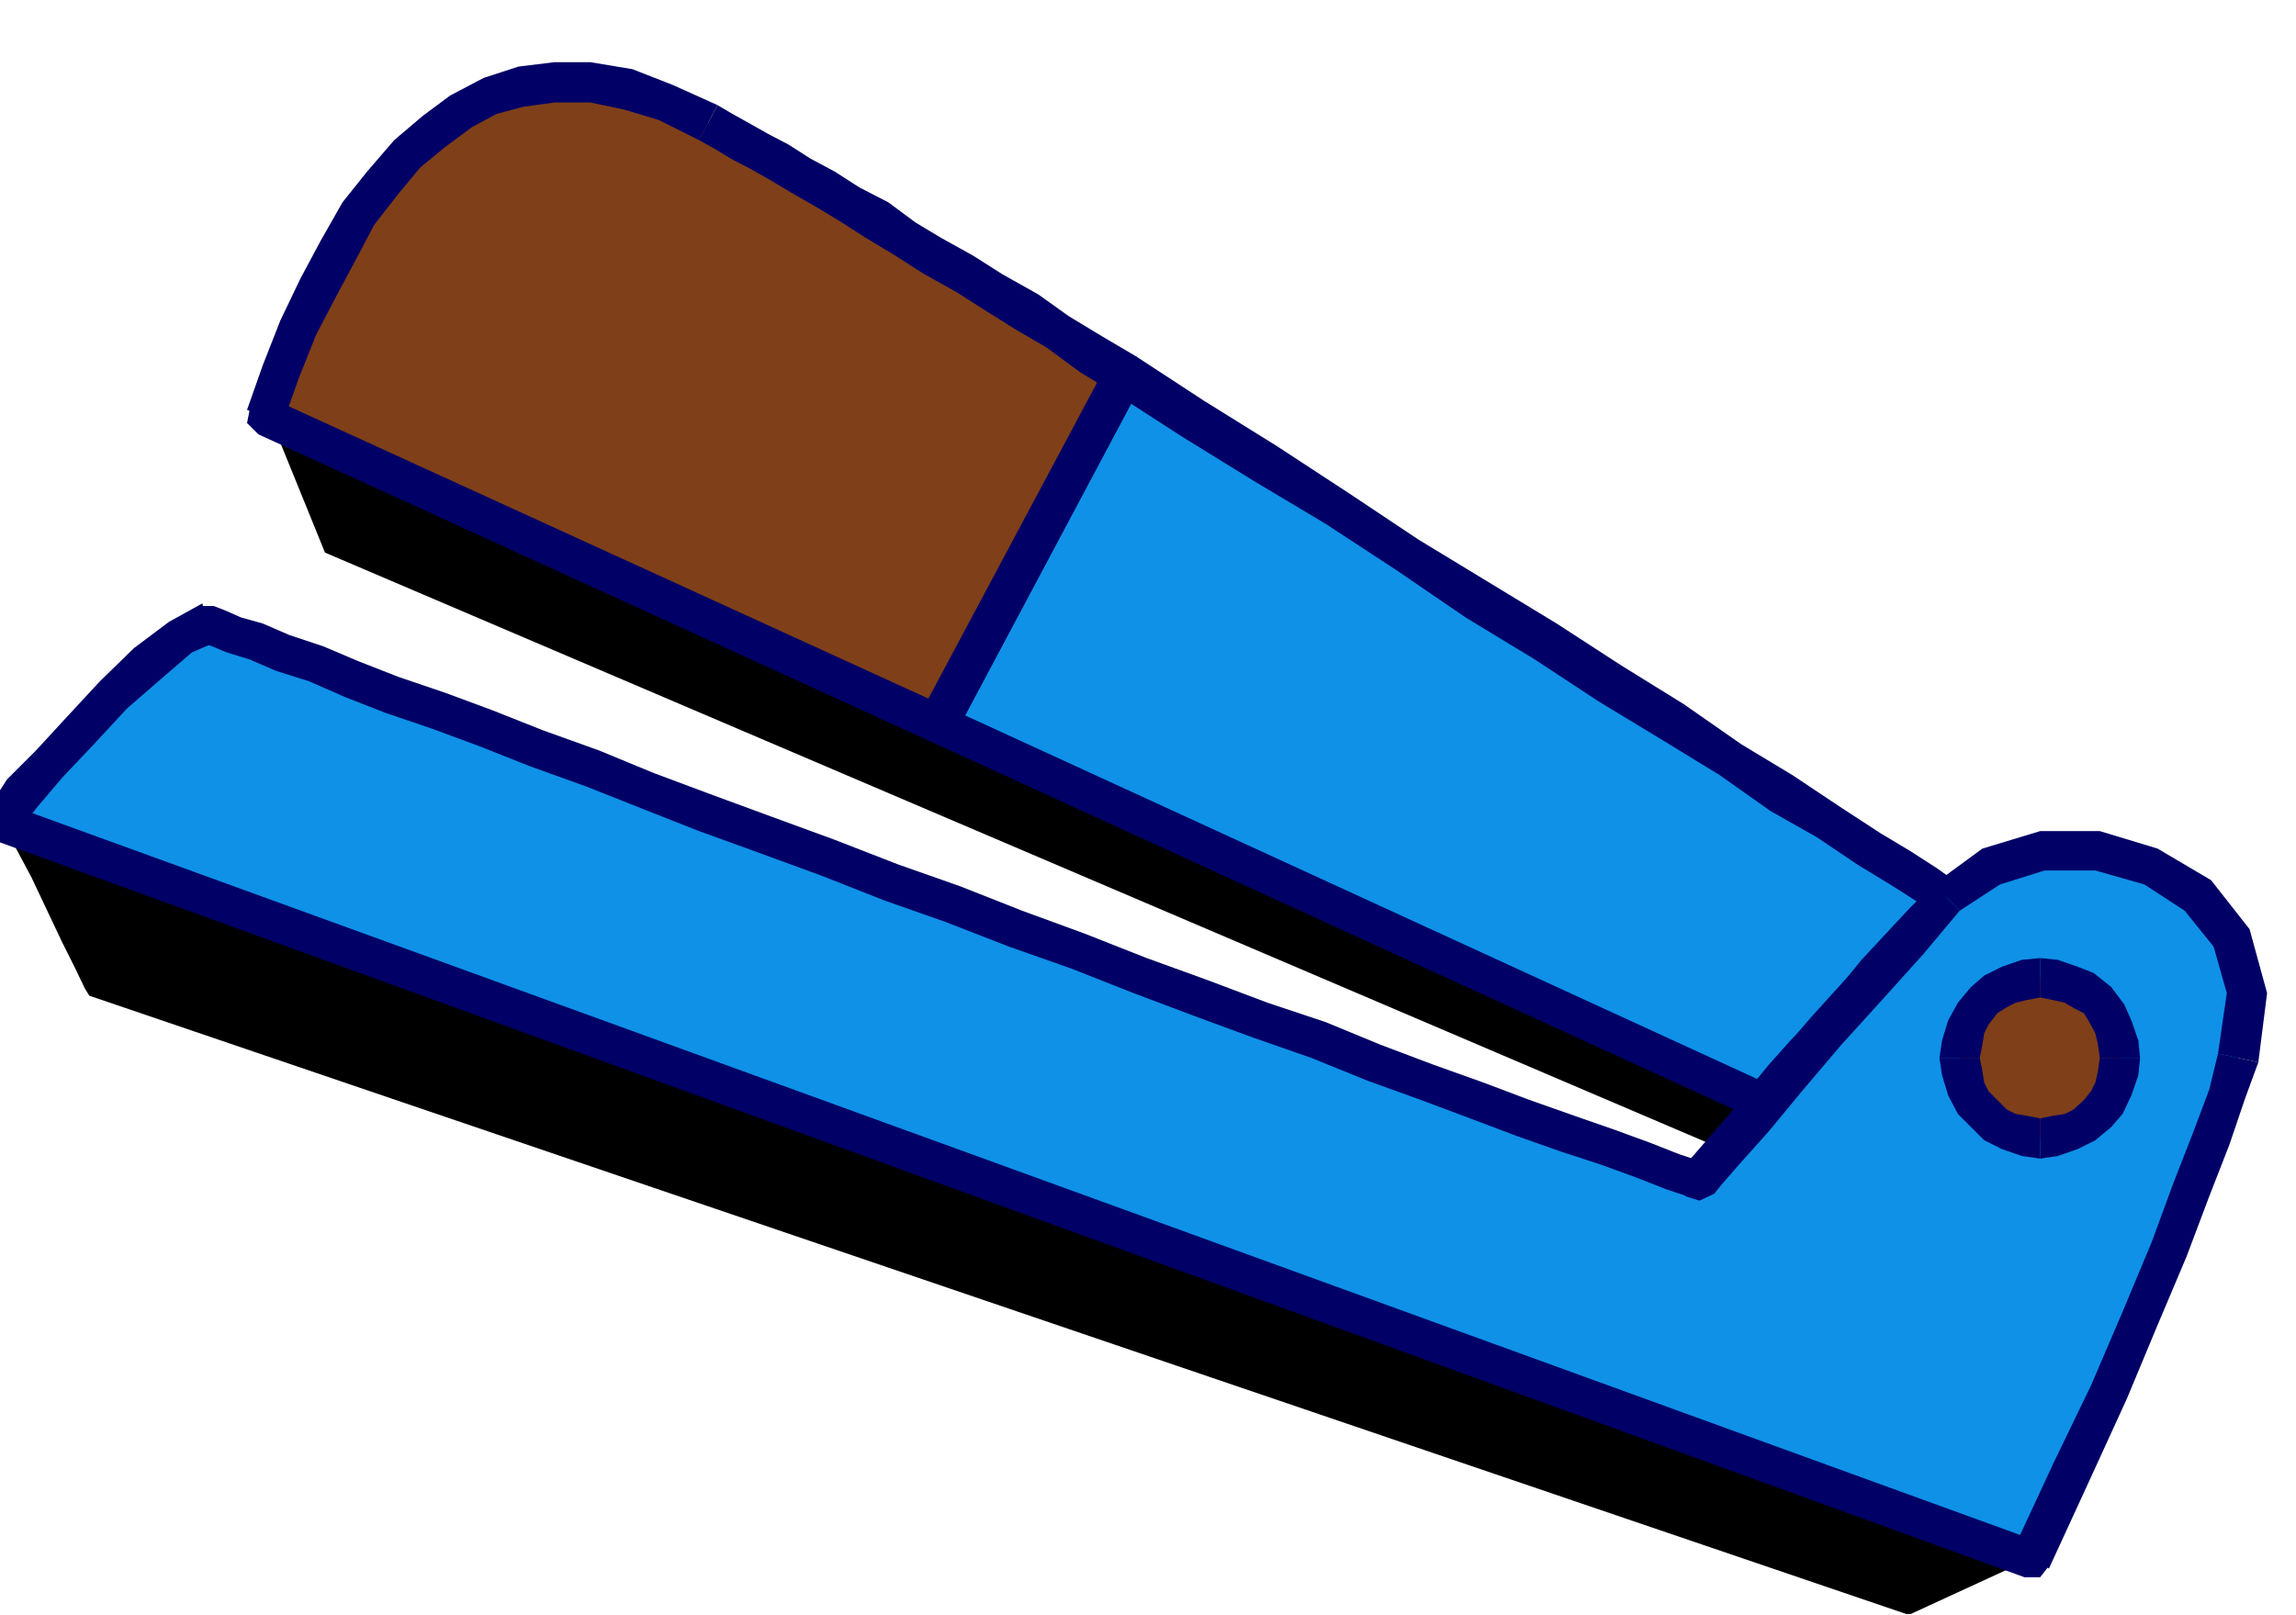 <?xml version="1.0" encoding="UTF-8" standalone="no"?>
<svg
   xmlns:ooo="http://xml.openoffice.org/svg/export"
   xmlns:dc="http://purl.org/dc/elements/1.1/"
   xmlns:cc="http://creativecommons.org/ns#"
   xmlns:rdf="http://www.w3.org/1999/02/22-rdf-syntax-ns#"
   xmlns:svg="http://www.w3.org/2000/svg"
   xmlns="http://www.w3.org/2000/svg"
   xmlns:sodipodi="http://sodipodi.sourceforge.net/DTD/sodipodi-0.dtd"
   xmlns:inkscape="http://www.inkscape.org/namespaces/inkscape"
   version="1.2"
   width="26.21mm"
   height="18.44mm"
   viewBox="0 0 2621 1844"
   preserveAspectRatio="xMidYMid"
   xml:space="preserve"
   id="svg119"
   sodipodi:docname="stapler.svg"
   style="fill-rule:evenodd;stroke-width:28.222;stroke-linejoin:round"
   inkscape:version="0.92.5 (2060ec1f9f, 2020-04-08)"><sodipodi:namedview
   pagecolor="#ffffff"
   bordercolor="#666666"
   borderopacity="1"
   objecttolerance="10"
   gridtolerance="10"
   guidetolerance="10"
   inkscape:pageopacity="0"
   inkscape:pageshadow="2"
   inkscape:window-width="664"
   inkscape:window-height="487"
   id="namedview121"
   showgrid="false"
   inkscape:zoom="0.2102413"
   inkscape:cx="49.549607"
   inkscape:cy="34.847243"
   inkscape:window-x="0"
   inkscape:window-y="0"
   inkscape:window-maximized="0"
   inkscape:current-layer="svg119" />
 <defs
   class="ClipPathGroup"
   id="defs8">
  <clipPath
   id="presentation_clip_path"
   clipPathUnits="userSpaceOnUse">
   <rect
   x="0"
   y="0"
   width="21000"
   height="29700"
   id="rect2" />
  </clipPath>
  <clipPath
   id="presentation_clip_path_shrink"
   clipPathUnits="userSpaceOnUse">
   <rect
   x="21"
   y="29"
   width="20958"
   height="29641"
   id="rect5" />
  </clipPath>
 </defs>
 <defs
   class="TextShapeIndex"
   id="defs12">
  <g
   ooo:slide="id1"
   ooo:id-list="id3"
   id="g10" />
 </defs>
 <defs
   class="EmbeddedBulletChars"
   id="defs44">
  <g
   id="bullet-char-template-57356"
   transform="matrix(4.8828125e-4,0,0,-4.8828125e-4,0,0)">
   <path
   d="M 580,1141 1163,571 580,0 -4,571 Z"
   id="path14"
   inkscape:connector-curvature="0" />
  </g>
  <g
   id="bullet-char-template-57354"
   transform="matrix(4.8828125e-4,0,0,-4.8828125e-4,0,0)">
   <path
   d="M 8,1128 H 1137 V 0 H 8 Z"
   id="path17"
   inkscape:connector-curvature="0" />
  </g>
  <g
   id="bullet-char-template-10146"
   transform="matrix(4.8828125e-4,0,0,-4.8828125e-4,0,0)">
   <path
   d="M 174,0 602,739 174,1481 1456,739 Z M 1358,739 309,1346 659,739 Z"
   id="path20"
   inkscape:connector-curvature="0" />
  </g>
  <g
   id="bullet-char-template-10132"
   transform="matrix(4.8828125e-4,0,0,-4.8828125e-4,0,0)">
   <path
   d="M 2015,739 1276,0 H 717 l 543,543 H 174 v 393 h 1086 l -543,545 h 557 z"
   id="path23"
   inkscape:connector-curvature="0" />
  </g>
  <g
   id="bullet-char-template-10007"
   transform="matrix(4.8828125e-4,0,0,-4.8828125e-4,0,0)">
   <path
   d="m 0,-2 c -7,16 -16,29 -25,39 l 381,530 c -94,256 -141,385 -141,387 0,25 13,38 40,38 9,0 21,-2 34,-5 21,4 42,12 65,25 l 27,-13 111,-251 280,301 64,-25 24,25 c 21,-10 41,-24 62,-43 C 886,937 835,863 770,784 769,783 710,716 594,584 L 774,223 c 0,-27 -21,-55 -63,-84 l 16,-20 C 717,90 699,76 672,76 641,76 570,178 457,381 L 164,-76 c -22,-34 -53,-51 -92,-51 -42,0 -63,17 -64,51 -7,9 -10,24 -10,44 0,9 1,19 2,30 z"
   id="path26"
   inkscape:connector-curvature="0" />
  </g>
  <g
   id="bullet-char-template-10004"
   transform="matrix(4.8828125e-4,0,0,-4.8828125e-4,0,0)">
   <path
   d="M 285,-33 C 182,-33 111,30 74,156 52,228 41,333 41,471 c 0,78 14,145 41,201 34,71 87,106 158,106 53,0 88,-31 106,-94 l 23,-176 c 8,-64 28,-97 59,-98 l 735,706 c 11,11 33,17 66,17 42,0 63,-15 63,-46 V 965 c 0,-36 -10,-64 -30,-84 L 442,47 C 390,-6 338,-33 285,-33 Z"
   id="path29"
   inkscape:connector-curvature="0" />
  </g>
  <g
   id="bullet-char-template-9679"
   transform="matrix(4.8828125e-4,0,0,-4.8828125e-4,0,0)">
   <path
   d="M 813,0 C 632,0 489,54 383,161 276,268 223,411 223,592 c 0,181 53,324 160,431 106,107 249,161 430,161 179,0 323,-54 432,-161 108,-107 162,-251 162,-431 0,-180 -54,-324 -162,-431 C 1136,54 992,0 813,0 Z"
   id="path32"
   inkscape:connector-curvature="0" />
  </g>
  <g
   id="bullet-char-template-8226"
   transform="matrix(4.8828125e-4,0,0,-4.8828125e-4,0,0)">
   <path
   d="m 346,457 c -73,0 -137,26 -191,78 -54,51 -81,114 -81,188 0,73 27,136 81,188 54,52 118,78 191,78 73,0 134,-26 185,-79 51,-51 77,-114 77,-187 0,-75 -25,-137 -76,-188 -50,-52 -112,-78 -186,-78 z"
   id="path35"
   inkscape:connector-curvature="0" />
  </g>
  <g
   id="bullet-char-template-8211"
   transform="matrix(4.8828125e-4,0,0,-4.8828125e-4,0,0)">
   <path
   d="M -4,459 H 1135 V 606 H -4 Z"
   id="path38"
   inkscape:connector-curvature="0" />
  </g>
  <g
   id="bullet-char-template-61548"
   transform="matrix(4.8828125e-4,0,0,-4.8828125e-4,0,0)">
   <path
   d="m 173,740 c 0,163 58,303 173,419 116,115 255,173 419,173 163,0 302,-58 418,-173 116,-116 174,-256 174,-419 0,-163 -58,-303 -174,-418 C 1067,206 928,148 765,148 601,148 462,206 346,322 231,437 173,577 173,740 Z"
   id="path41"
   inkscape:connector-curvature="0" />
  </g>
 </defs>
 <g
   id="g49"
   transform="translate(-9189,-13928)">
  <g
   id="id2"
   class="Master_Slide">
   <g
   id="bg-id2"
   class="Background" />
   <g
   id="bo-id2"
   class="BackgroundObjects" />
  </g>
 </g>
 <g
   class="SlideGroup"
   id="g117"
   transform="translate(-9189,-13928)">
  <g
   id="g115">
   <g
   id="container-id1">
    <g
   id="id1"
   class="Slide"
   clip-path="url(#presentation_clip_path)">
     <g
   class="Page"
   id="g111">
      <g
   class="Graphic"
   id="g109">
       <g
   id="id3">
        <rect
   class="BoundingBox"
   x="9189"
   y="13928"
   width="2621"
   height="1844"
   id="rect51"
   style="fill:none;stroke:none" />
        <defs
   id="defs56">
         <clipPath
   id="clip_path_1"
   clipPathUnits="userSpaceOnUse">
          <path
   d="m 9189,13928 h 2620 v 1843 H 9189 Z"
   id="path53"
   inkscape:connector-curvature="0" />
         </clipPath>
        </defs>
        <g
   clip-path="url(#clip_path_1)"
   id="g106">
         <path
   d="m 9497,14404 63,155 1602,684 43,-53 z"
   id="path58"
   inkscape:connector-curvature="0"
   style="fill:#000000;stroke:none" />
         <path
   d="m 9192,14869 5,8 12,23 16,30 17,36 18,38 15,30 11,23 5,8 2077,707 139,-64 z"
   id="path60"
   inkscape:connector-curvature="0"
   style="fill:#000000;stroke:none" />
         <path
   d="m 10473,14355 79,51 81,51 81,51 82,53 78,51 79,49 74,48 71,43 66,43 59,38 53,34 46,30 38,23 28,18 18,12 5,3 -26,28 -25,28 -28,30 -25,31 -28,31 -28,30 -26,28 -23,28 -943,-432 z"
   id="path62"
   inkscape:connector-curvature="0"
   style="fill:#0f91e8;stroke:none" />
         <path
   d="m 11426,14968 -2,-33 -5,-2 -18,-13 -31,-20 -35,-21 -46,-30 -54,-36 -58,-35 -66,-46 -71,-44 -74,-48 -79,-48 -79,-48 -81,-54 -81,-53 -82,-51 -78,-51 -26,41 79,51 81,50 82,49 81,53 79,54 79,48 73,48 71,43 67,41 58,41 53,30 46,31 41,25 25,16 18,12 5,3 -2,-33 2,33 18,2 13,-10 5,-13 -10,-15 z"
   id="path64"
   inkscape:connector-curvature="0"
   style="fill:#000066;stroke:none" />
         <path
   d="m 11195,15207 25,-5 23,-28 26,-28 25,-30 30,-31 26,-30 28,-31 25,-28 23,-28 -30,-30 -28,28 -26,28 -28,30 -25,31 -26,30 -30,31 -25,28 -23,28 25,-5 -25,5 -5,18 7,15 15,5 18,-8 z"
   id="path66"
   inkscape:connector-curvature="0"
   style="fill:#000066;stroke:none" />
         <path
   d="m 10239,14744 13,31 943,432 15,-40 -943,-433 13,31 -13,-31 h -18 l -8,13 -2,15 13,13 z"
   id="path68"
   inkscape:connector-curvature="0"
   style="fill:#000066;stroke:none" />
         <path
   d="m 10486,14335 -34,10 -213,399 41,21 213,-400 -33,11 33,-11 v -17 l -10,-13 h -18 l -13,10 z"
   id="path70"
   inkscape:connector-curvature="0"
   style="fill:#000066;stroke:none" />
         <path
   d="m 9189,14867 2318,841 46,-99 43,-91 36,-84 33,-79 26,-69 22,-58 18,-51 13,-41 10,-74 -18,-63 -38,-49 -53,-33 -61,-17 h -64 l -58,17 -51,36 -43,48 -46,51 -48,54 -46,53 -38,46 -33,38 -21,23 -7,10 -31,-10 -33,-13 -41,-15 -45,-15 -51,-18 -54,-21 -55,-20 -61,-23 -64,-25 -66,-23 -69,-26 -68,-25 -72,-28 -71,-25 -71,-28 -71,-26 -71,-28 -71,-25 -69,-26 -66,-25 -64,-26 -63,-22 -59,-23 -53,-21 -54,-17 -45,-18 -41,-18 -38,-13 -31,-12 -25,-8 -18,-8 -13,-5 -30,15 -38,31 -38,36 -38,40 -36,38 -31,33 -17,26 z"
   id="path72"
   inkscape:connector-curvature="0"
   style="fill:#0f91e8;stroke:none" />
         <path
   d="m 11487,15698 28,-10 -2318,-842 -16,41 2319,842 28,-10 -28,10 h 18 l 10,-13 v -15 l -13,-13 z"
   id="path74"
   inkscape:connector-curvature="0"
   style="fill:#000066;stroke:none" />
         <path
   d="m 11721,15131 v 0 l -10,41 -18,48 -23,59 -25,68 -33,79 -36,84 -43,89 -46,99 41,21 46,-100 43,-94 35,-84 33,-78 26,-69 23,-59 18,-53 15,-41 v 0 z"
   id="path76"
   inkscape:connector-curvature="0"
   style="fill:#000066;stroke:none" />
         <path
   d="m 11426,14968 v 0 l 46,-30 51,-16 h 58 l 56,16 46,30 33,41 15,53 -10,69 46,10 10,-79 -20,-73 -44,-56 -61,-36 -66,-20 h -68 l -66,20 -56,41 v 0 z"
   id="path78"
   inkscape:connector-curvature="0"
   style="fill:#000066;stroke:none" />
         <path
   d="m 11121,15296 25,-5 8,-10 20,-23 34,-38 38,-46 45,-53 49,-54 45,-50 41,-49 -30,-30 -46,48 -46,51 -48,53 -46,54 -38,46 -33,38 -20,23 -8,10 25,-5 -25,5 -5,18 7,15 16,5 17,-8 z"
   id="path80"
   inkscape:connector-curvature="0"
   style="fill:#000066;stroke:none" />
         <path
   d="m 9431,14663 -13,-2 13,5 17,7 26,8 30,13 38,12 41,18 46,18 53,18 54,20 58,23 64,23 63,25 66,26 69,25 71,26 71,28 71,25 72,28 71,25 71,28 69,26 68,25 66,23 64,26 61,22 56,21 53,20 51,18 46,15 41,15 33,13 30,10 15,-40 -30,-10 -33,-13 -41,-15 -46,-16 -51,-18 -53,-20 -56,-20 -61,-23 -63,-26 -66,-22 -69,-26 -69,-25 -71,-28 -71,-26 -71,-28 -71,-25 -72,-28 -71,-26 -68,-25 -67,-25 -63,-26 -64,-23 -58,-23 -54,-20 -53,-18 -46,-18 -40,-17 -39,-13 -30,-13 -25,-7 -18,-8 -13,-5 -13,-3 13,3 h -18 l -7,13 -3,15 13,13 z"
   id="path82"
   inkscape:connector-curvature="0"
   style="fill:#000066;stroke:none" />
         <path
   d="m 9197,14846 10,33 7,-7 18,-23 28,-33 36,-38 38,-41 38,-33 36,-31 23,-10 -11,-46 -38,21 -40,30 -39,38 -38,41 -35,38 -33,33 -18,28 -8,8 10,33 -10,-33 -2,18 10,12 13,3 15,-8 z"
   id="path84"
   inkscape:connector-curvature="0"
   style="fill:#000066;stroke:none" />
         <path
   d="m 10259,14755 -767,-351 17,-51 21,-51 23,-46 22,-43 23,-41 28,-35 28,-34 31,-25 30,-23 33,-18 36,-10 38,-5 h 41 l 43,8 43,15 48,23 18,10 18,10 23,13 23,13 25,15 28,15 28,18 31,18 30,20 33,20 36,21 33,20 38,23 36,23 38,25 38,23 z"
   id="path86"
   inkscape:connector-curvature="0"
   style="fill:#7f3f19;stroke:none" />
         <path
   d="m 9471,14396 13,28 768,351 15,-41 -768,-351 13,28 -13,-28 h -18 l -7,13 -3,15 13,13 z"
   id="path88"
   inkscape:connector-curvature="0"
   style="fill:#000066;stroke:none" />
         <path
   d="m 10008,14048 v 0 l -51,-23 -46,-18 -48,-8 h -41 l -41,5 -40,13 -38,20 -31,23 -33,28 -31,36 -28,35 -25,44 -23,43 -23,48 -20,51 -18,51 41,15 18,-51 20,-50 23,-44 23,-43 20,-38 28,-36 25,-30 28,-23 31,-23 28,-15 30,-8 36,-5 h 41 l 38,8 40,12 46,23 v 0 z"
   id="path90"
   inkscape:connector-curvature="0"
   style="fill:#000066;stroke:none" />
         <path
   d="m 10493,14365 -7,-30 -39,-23 -38,-23 -35,-25 -41,-23 -33,-21 -36,-20 -30,-18 -31,-23 -33,-17 -28,-18 -28,-15 -25,-16 -23,-12 -23,-13 -18,-10 -17,-10 -21,40 18,10 18,11 23,12 23,13 25,15 28,16 28,17 28,18 30,18 36,23 36,20 33,21 35,22 36,21 38,28 38,23 -8,-31 8,31 18,2 15,-13 3,-15 -10,-15 z"
   id="path92"
   inkscape:connector-curvature="0"
   style="fill:#000066;stroke:none" />
         <path
   d="m 10252,14775 28,-10 213,-400 -41,-20 -213,399 28,-10 -28,10 v 18 l 10,10 18,3 13,-10 z"
   id="path94"
   inkscape:connector-curvature="0"
   style="fill:#000066;stroke:none" />
         <path
   d="m 11518,15228 17,-3 18,-5 15,-8 16,-12 10,-13 8,-15 5,-18 2,-18 -2,-18 -5,-17 -8,-16 -10,-15 -16,-10 -15,-8 -18,-5 -17,-2 -18,2 -18,5 -15,8 -13,10 -13,15 -7,16 -5,17 -3,18 3,18 5,18 7,15 13,13 13,12 15,8 18,5 z"
   id="path96"
   inkscape:connector-curvature="0"
   style="fill:#7f3f19;stroke:none" />
         <path
   d="m 11586,15136 v 0 l -2,15 -3,13 -5,10 -8,10 -12,11 -10,5 -13,2 -15,3 v 46 l 20,-3 23,-8 20,-10 18,-15 13,-15 10,-21 8,-23 2,-20 v 0 z"
   id="path98"
   inkscape:connector-curvature="0"
   style="fill:#000066;stroke:none" />
         <path
   d="m 11518,15067 v 0 l 15,3 13,3 12,7 10,5 6,10 7,13 3,13 2,15 h 46 l -2,-20 -8,-23 -8,-18 -15,-20 -20,-16 -18,-7 -23,-8 -20,-2 v 0 z"
   id="path100"
   inkscape:connector-curvature="0"
   style="fill:#000066;stroke:none" />
         <path
   d="m 11449,15136 v 0 l 3,-15 2,-13 5,-10 10,-13 11,-7 10,-5 12,-3 16,-3 v -45 l -21,2 -23,8 -20,10 -15,13 -15,18 -11,20 -7,23 -3,20 v 0 z"
   id="path102"
   inkscape:connector-curvature="0"
   style="fill:#000066;stroke:none" />
         <path
   d="m 11518,15205 v 0 l -16,-3 -12,-2 -10,-5 -11,-11 -10,-10 -5,-10 -2,-13 -3,-15 h -46 l 3,20 7,23 11,21 15,15 15,15 20,10 23,8 21,3 v 0 z"
   id="path104"
   inkscape:connector-curvature="0"
   style="fill:#000066;stroke:none" />
        </g>
       </g>
      </g>
     </g>
    </g>
   </g>
  </g>
 </g>
</svg>